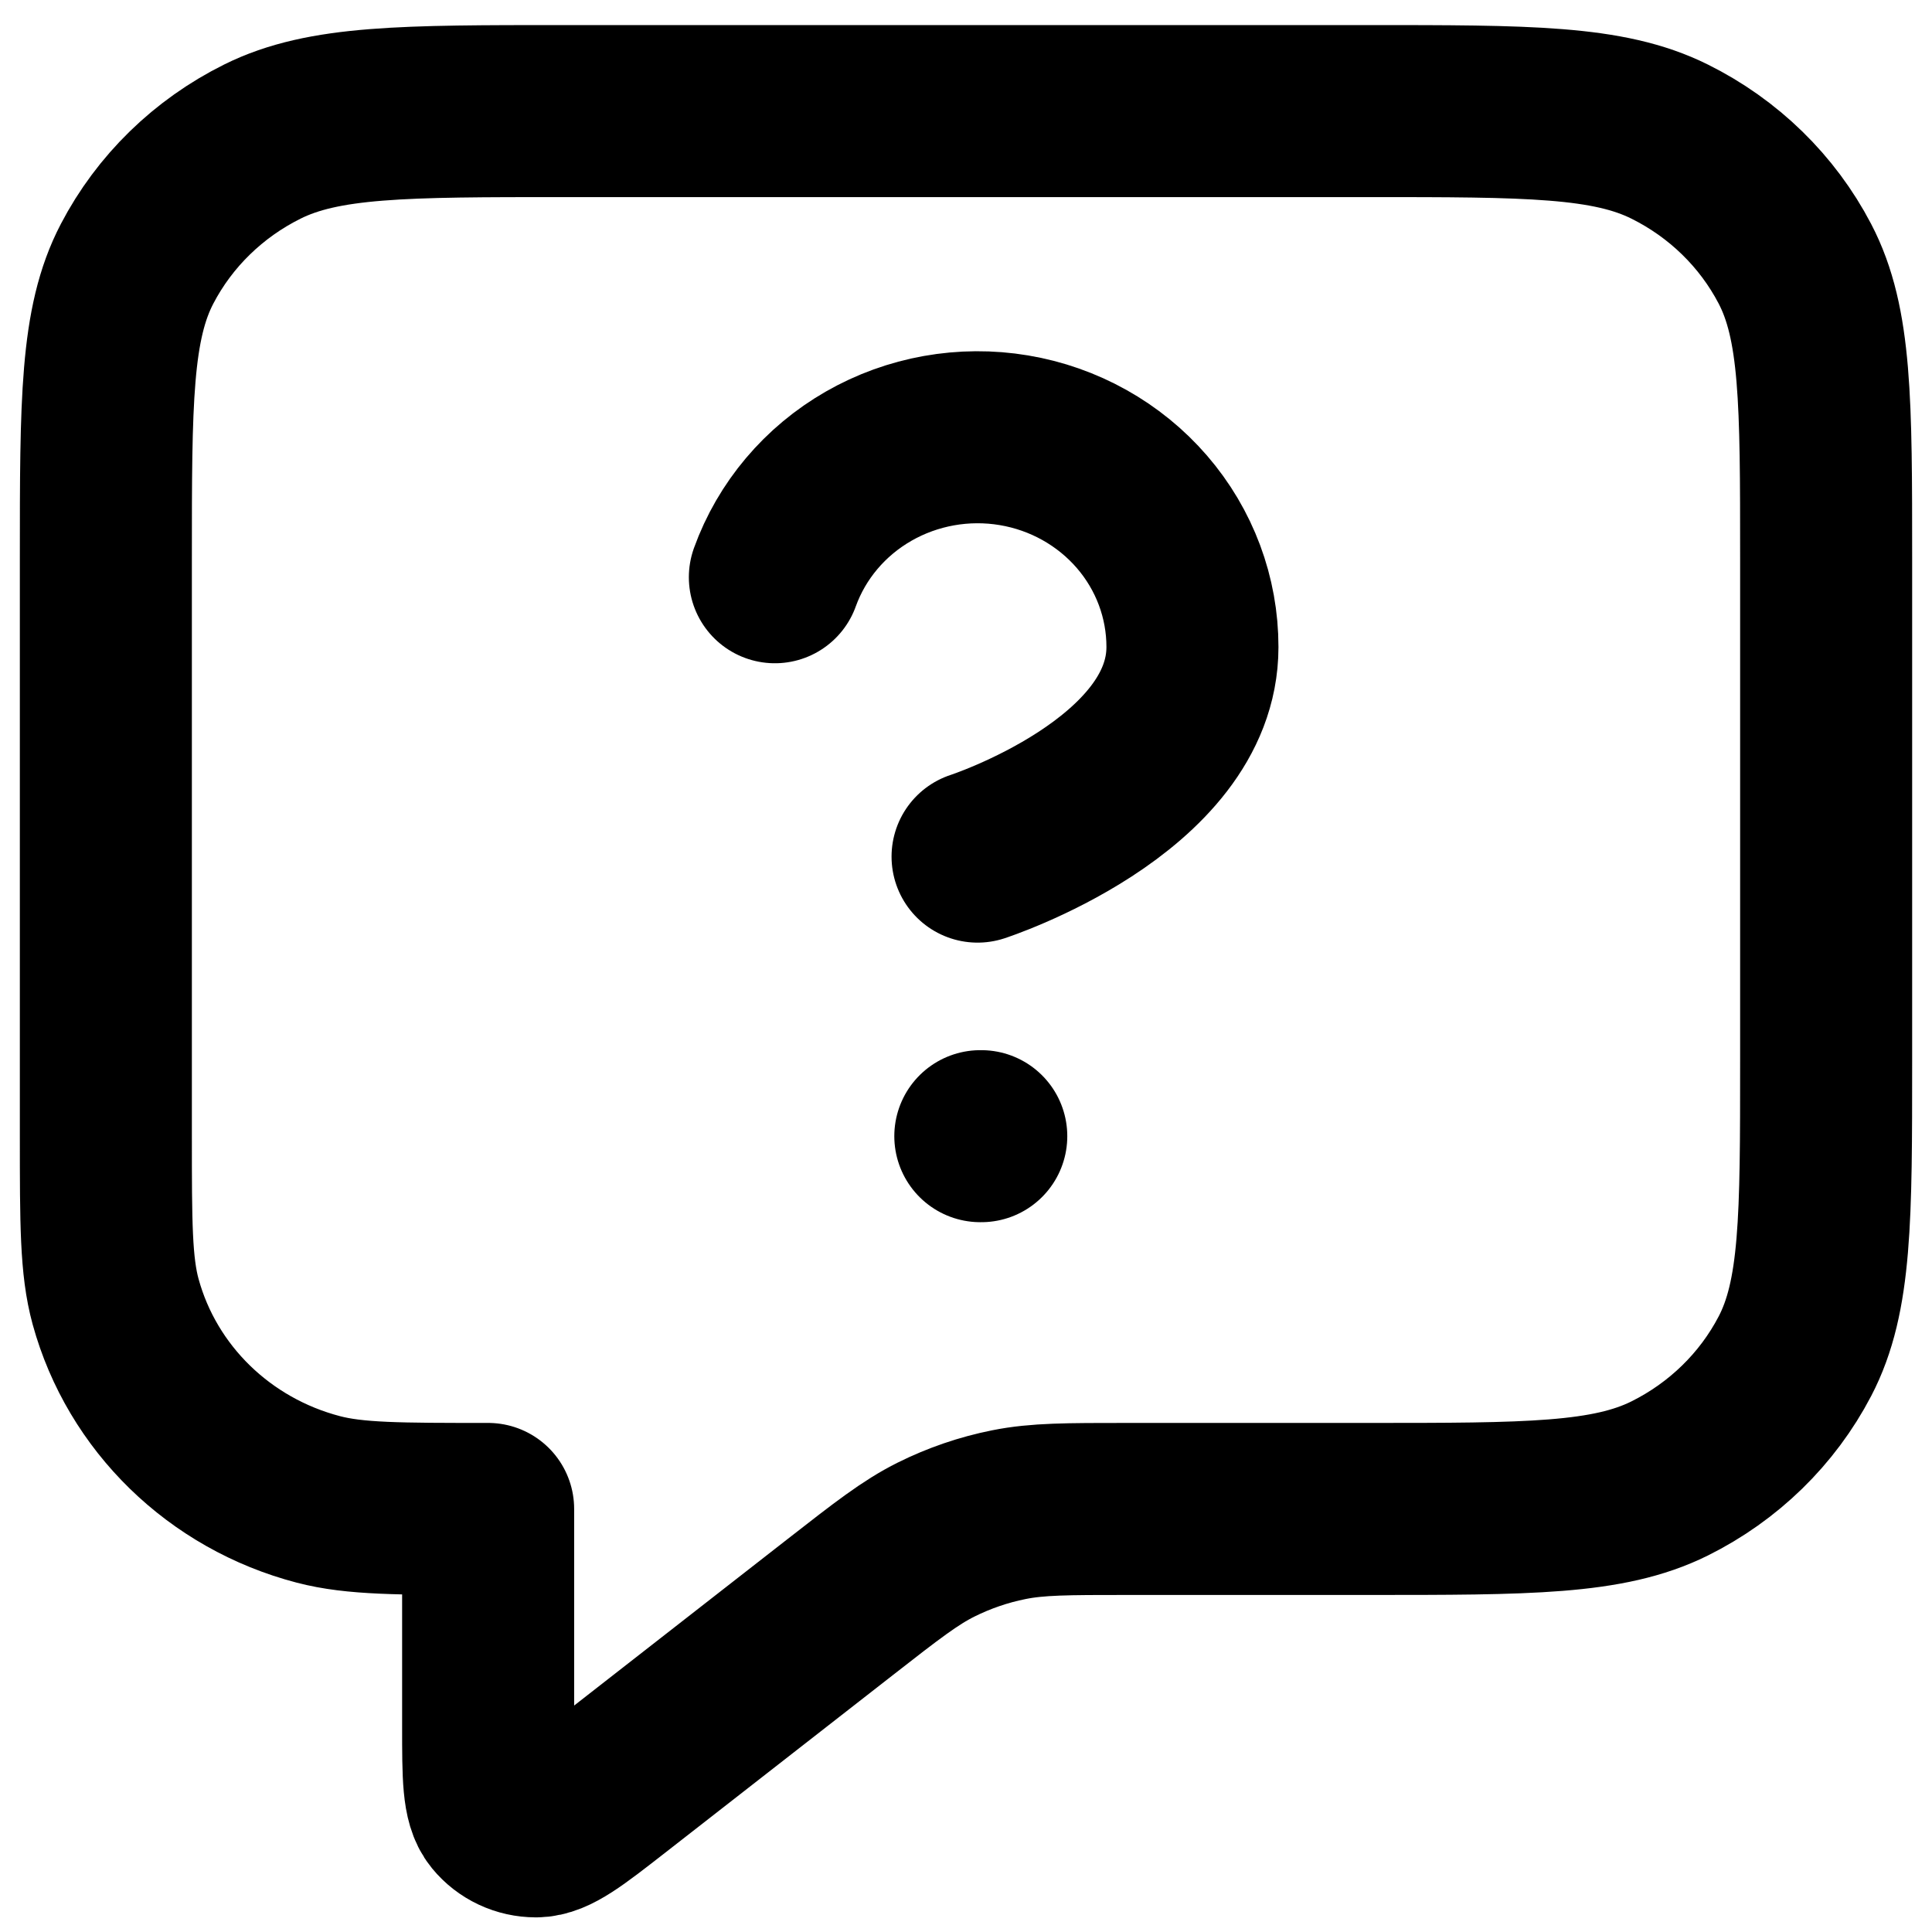 <svg width="73" height="73" viewBox="0 0 73 73" fill="none" xmlns="http://www.w3.org/2000/svg">
<path d="M29.278 21.811C29.914 20.047 31.17 18.56 32.823 17.613C34.476 16.666 36.419 16.319 38.309 16.635C40.199 16.951 41.913 17.91 43.148 19.34C44.383 20.77 45.058 22.58 45.056 24.45C45.056 29.728 36.937 32.367 36.937 32.367M37.041 42.93H37.077M18.444 57.015V65.239C18.444 67.115 18.444 68.053 18.839 68.535C19.182 68.954 19.702 69.198 20.252 69.197C20.884 69.197 21.636 68.611 23.138 67.439L31.752 60.719C33.512 59.346 34.392 58.66 35.371 58.172C36.241 57.739 37.166 57.422 38.122 57.231C39.2 57.015 40.327 57.015 42.58 57.015H51.667C57.734 57.015 60.767 57.015 63.085 55.864C65.123 54.851 66.781 53.235 67.819 51.247C69 48.988 69 46.029 69 40.113V21.099C69 15.183 69 12.225 67.819 9.965C66.781 7.977 65.123 6.361 63.085 5.349C60.767 4.197 57.734 4.197 51.667 4.197H21.333C15.266 4.197 12.232 4.197 9.915 5.349C7.877 6.361 6.219 7.977 5.181 9.965C4 12.225 4 15.183 4 21.099V42.93C4 46.205 4 47.842 4.369 49.186C5.371 52.831 8.291 55.678 12.03 56.655C13.407 57.015 15.086 57.015 18.444 57.015Z" stroke="black" stroke-width="6.5" stroke-linecap="round" stroke-linejoin="round"/>
</svg>
